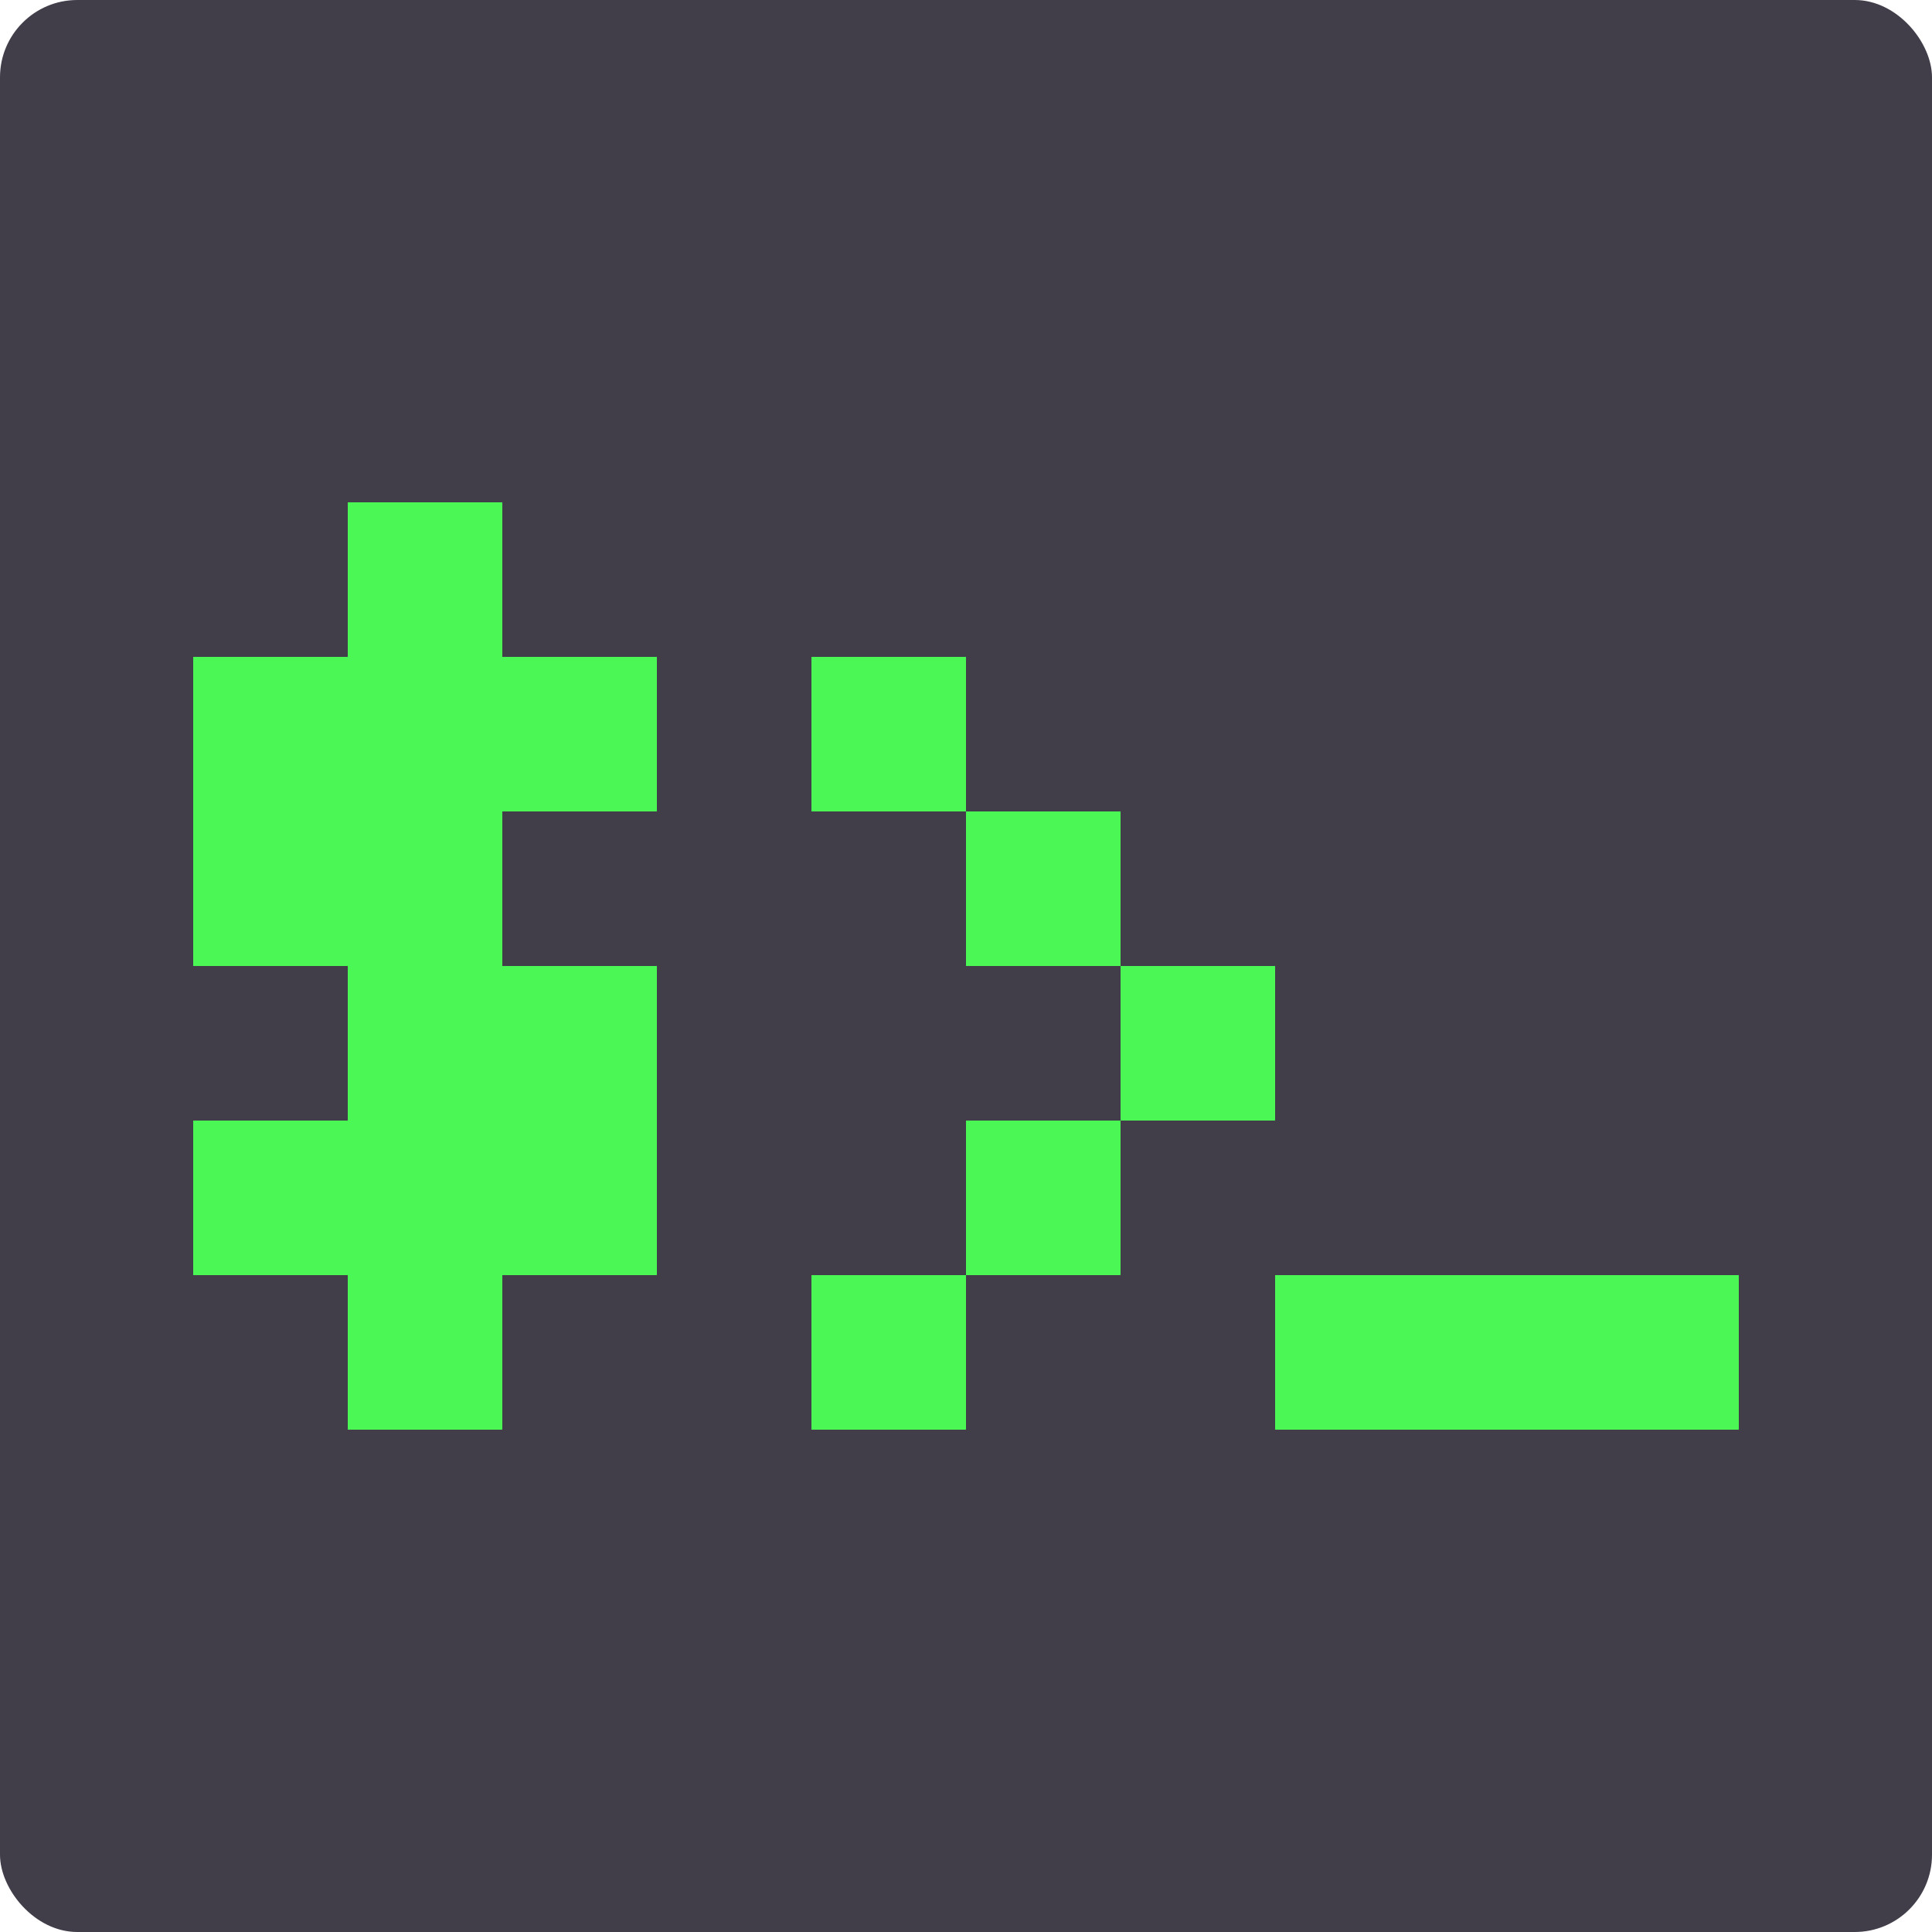 <?xml version="1.0" encoding="UTF-8" standalone="no"?>
<!-- Created with Inkscape (http://www.inkscape.org/) -->

<svg
   xmlns:dc="http://purl.org/dc/elements/1.1/"
   xmlns:cc="http://creativecommons.org/ns#"
   xmlns:rdf="http://www.w3.org/1999/02/22-rdf-syntax-ns#"
   xmlns:svg="http://www.w3.org/2000/svg"
   xmlns="http://www.w3.org/2000/svg"
   xmlns:sodipodi="http://sodipodi.sourceforge.net/DTD/sodipodi-0.dtd"
   xmlns:inkscape="http://www.inkscape.org/namespaces/inkscape"
   width="1000"
   height="1000"
   viewBox="0 0 1000 1000"
   version="1.1"
   id="svg8"
   inkscape:version="0.92.1 r15371"
   sodipodi:docname="favicon.svg">
  <defs
     id="defs2" />
  <sodipodi:namedview
     id="base"
     pagecolor="#ffffff"
     bordercolor="#666666"
     borderopacity="1.0"
     inkscape:pageopacity="0.0"
     inkscape:pageshadow="2"
     inkscape:zoom="0.25000001"
     inkscape:cx="485.52955"
     inkscape:cy="748.33591"
     inkscape:document-units="mm"
     inkscape:current-layer="layer1"
     showgrid="true"
     inkscape:snap-bbox="true"
     inkscape:bbox-paths="true"
     inkscape:bbox-nodes="true"
     units="px">
    <inkscape:grid
       type="xygrid"
       id="grid4485" />
  </sodipodi:namedview>
  <g
     inkscape:label="レイヤー 1"
     inkscape:groupmode="layer"
     id="layer1">
    <rect
       style="fill:#35323f;fill-opacity:0.941;stroke:none;stroke-width:18.898;stroke-linecap:round;stroke-linejoin:round;stroke-miterlimit:4;stroke-dasharray:none;stroke-opacity:1"
       id="rect4487"
       width="1000"
       height="1000"
       x="0"
       y="0"
       ry="40"
       inkscape:export-filename="favicon.png"
       inkscape:export-xdpi="6.1439996"
       inkscape:export-ydpi="6.1439996" />
    <path
       style="fill:#4af755;fill-opacity:1;stroke:none;stroke-width:7.559;stroke-linecap:round;stroke-linejoin:round;stroke-miterlimit:4;stroke-dasharray:none;stroke-opacity:1"
       d="M 180,260 V 340 H 100 V 500 H 180 V 580 H 100 V 660 H 180 V 740 H 260 V 660 H 340 V 500 H 260 V 420 H 340 V 340 H 260 V 260 Z M 420,340 V 420 H 500 V 340 Z M 500,420 V 500 H 580 V 420 Z M 580,500 V 580 H 660 V 500 Z M 580,580 H 500 V 660 H 580 Z M 500,660 H 420 V 740 H 500 Z M 660,660 V 740 H 900 V 660 Z"
       id="rect4493"
       inkscape:connector-curvature="0" />
  </g>
</svg>
